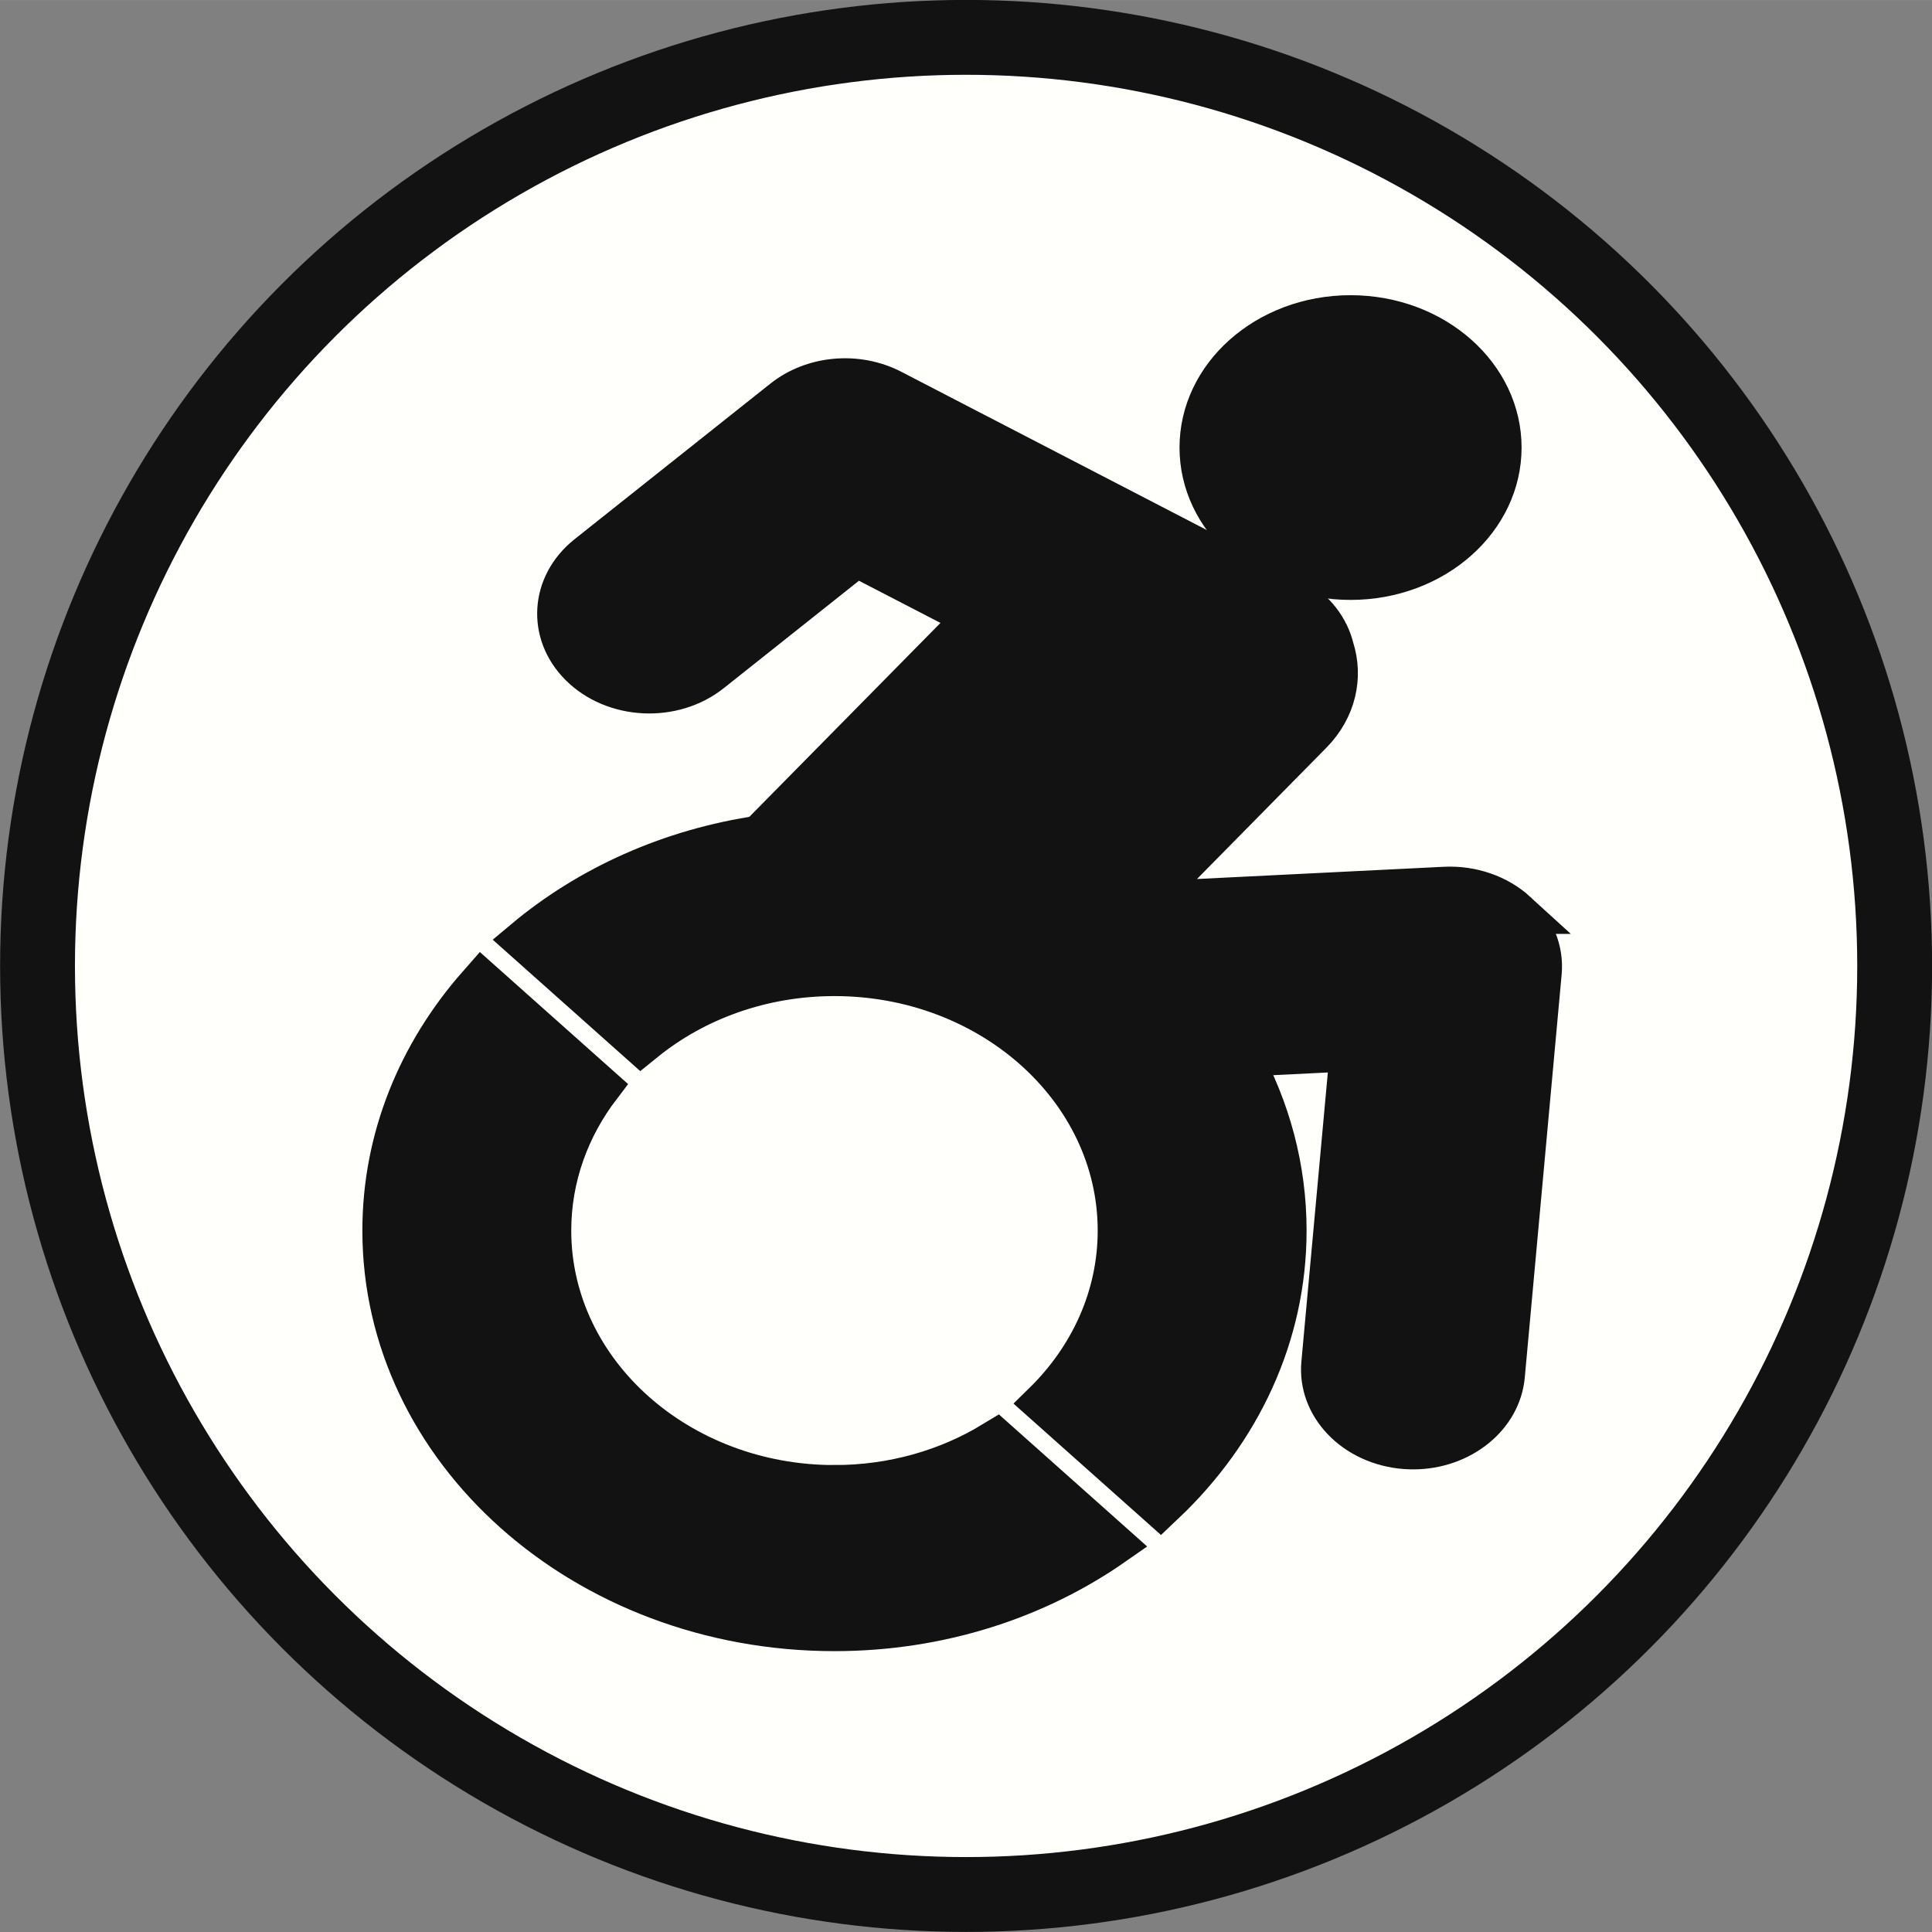 <?xml version="1.0" encoding="UTF-8" standalone="no"?>
<!-- Created with Inkscape (http://www.inkscape.org/) -->

<svg
   xmlns:dc="http://purl.org/dc/elements/1.1/"
   xmlns:cc="http://creativecommons.org/ns#"
   xmlns:rdf="http://www.w3.org/1999/02/22-rdf-syntax-ns#"
   xmlns:svg="http://www.w3.org/2000/svg"
   xmlns="http://www.w3.org/2000/svg"
   xmlns:sodipodi="http://sodipodi.sourceforge.net/DTD/sodipodi-0.dtd"
   xmlns:inkscape="http://www.inkscape.org/namespaces/inkscape"
   width="39.115"
   height="39.116"
   viewBox="0 0 10.349 10.349"
   version="1.1"
   id="svg8"
   inkscape:version="0.92.1 r15371"
   sodipodi:docname="bathroom-circle-icon.svg"
   inkscape:export-filename="C:\Users\Owner\code\wheelchairWiki\client\public\assets\icons\bathroom-icon.png"
   inkscape:export-xdpi="120"
   inkscape:export-ydpi="120">
  <rect x="0" y="0" width="10.349" height="10.349" fill="#808080" stroke="none"/>
  <defs
     id="defs2">
    <filter
       style="color-interpolation-filters:sRGB"
       inkscape:label="Drop Shadow"
       id="filter5715">
      <feFlood
         flood-opacity="0.498"
         flood-color="rgb(0,0,0)"
         result="flood"
         id="feFlood5705" />
      <feComposite
         in="flood"
         in2="SourceGraphic"
         operator="in"
         result="composite1"
         id="feComposite5707" />
      <feGaussianBlur
         in="composite1"
         stdDeviation="3.9"
         result="blur"
         id="feGaussianBlur5709" />
      <feOffset
         dx="-7.2"
         dy="4.7"
         result="offset"
         id="feOffset5711" />
      <feComposite
         in="SourceGraphic"
         in2="offset"
         operator="over"
         result="fbSourceGraphic"
         id="feComposite5713" />
      <feColorMatrix
         result="fbSourceGraphicAlpha"
         in="fbSourceGraphic"
         values="0 0 0 -1 0 0 0 0 -1 0 0 0 0 -1 0 0 0 0 1 0"
         id="feColorMatrix5717" />
      <feFlood
         id="feFlood5719"
         flood-opacity="0.498"
         flood-color="rgb(0,0,0)"
         result="flood"
         in="fbSourceGraphic" />
      <feComposite
         in2="fbSourceGraphic"
         id="feComposite5721"
         in="flood"
         operator="in"
         result="composite1" />
      <feGaussianBlur
         id="feGaussianBlur5723"
         in="composite1"
         stdDeviation="3.5"
         result="blur" />
      <feOffset
         id="feOffset5725"
         dx="-4.6"
         dy="5.1"
         result="offset" />
      <feComposite
         in2="offset"
         id="feComposite5727"
         in="fbSourceGraphic"
         operator="over"
         result="composite2" />
    </filter>
    <filter
       id="filter4566"
       inkscape:label="Drop Shadow"
       style="color-interpolation-filters:sRGB">
      <feFlood
         id="feFlood4556"
         result="flood"
         flood-color="rgb(0,0,0)"
         flood-opacity="0.498" />
      <feComposite
         id="feComposite4558"
         result="composite1"
         operator="in"
         in2="SourceGraphic"
         in="flood" />
      <feGaussianBlur
         id="feGaussianBlur4560"
         result="blur"
         stdDeviation="2.6"
         in="composite1" />
      <feOffset
         id="feOffset4562"
         result="offset"
         dy="3.4"
         dx="0.3" />
      <feComposite
         id="feComposite4564"
         result="composite2"
         operator="over"
         in2="offset"
         in="SourceGraphic" />
    </filter>
    <filter
       id="filter4589"
       inkscape:label="Drop Shadow"
       style="color-interpolation-filters:sRGB">
      <feFlood
         id="feFlood4579"
         result="flood"
         flood-color="rgb(0,0,0)"
         flood-opacity="0.498" />
      <feComposite
         id="feComposite4581"
         result="composite1"
         operator="in"
         in2="SourceGraphic"
         in="flood" />
      <feGaussianBlur
         id="feGaussianBlur4583"
         result="blur"
         stdDeviation="2.6"
         in="composite1" />
      <feOffset
         id="feOffset4585"
         result="offset"
         dy="3.4"
         dx="0.3" />
      <feComposite
         id="feComposite4587"
         result="composite2"
         operator="over"
         in2="offset"
         in="SourceGraphic" />
    </filter>
    <filter
       id="filter5715-4"
       inkscape:label="Drop Shadow"
       style="color-interpolation-filters:sRGB">
      <feFlood
         id="feFlood5705-3"
         result="flood"
         flood-color="rgb(0,0,0)"
         flood-opacity="0.498" />
      <feComposite
         id="feComposite5707-1"
         result="composite1"
         operator="in"
         in2="SourceGraphic"
         in="flood" />
      <feGaussianBlur
         id="feGaussianBlur5709-1"
         result="blur"
         stdDeviation="3.9"
         in="composite1" />
      <feOffset
         id="feOffset5711-2"
         result="offset"
         dy="4.7"
         dx="-7.2" />
      <feComposite
         id="feComposite5713-2"
         result="fbSourceGraphic"
         operator="over"
         in2="offset"
         in="SourceGraphic" />
      <feColorMatrix
         id="feColorMatrix5717-9"
         values="0 0 0 -1 0 0 0 0 -1 0 0 0 0 -1 0 0 0 0 1 0"
         in="fbSourceGraphic"
         result="fbSourceGraphicAlpha" />
      <feFlood
         in="fbSourceGraphic"
         result="flood"
         flood-color="rgb(0,0,0)"
         flood-opacity="0.498"
         id="feFlood5719-5" />
      <feComposite
         result="composite1"
         operator="in"
         in="flood"
         id="feComposite5721-3"
         in2="fbSourceGraphic" />
      <feGaussianBlur
         result="blur"
         stdDeviation="3.5"
         in="composite1"
         id="feGaussianBlur5723-1" />
      <feOffset
         result="offset"
         dy="5.1"
         dx="-4.6"
         id="feOffset5725-3" />
      <feComposite
         result="composite2"
         operator="over"
         in="fbSourceGraphic"
         id="feComposite5727-5"
         in2="offset" />
    </filter>
  </defs>
  <sodipodi:namedview
     id="base"
     pagecolor="#ffffff"
     bordercolor="#666666"
     borderopacity="1.0"
     inkscape:pageopacity="0.0"
     inkscape:pageshadow="2"
     inkscape:zoom="4"
     inkscape:cx="-18.686623"
     inkscape:cy="5.699603"
     inkscape:document-units="mm"
     inkscape:current-layer="layer1"
     showgrid="false"
     units="px"
     inkscape:window-width="1920"
     inkscape:window-height="986"
     inkscape:window-x="-11"
     inkscape:window-y="-11"
     inkscape:window-maximized="1"
     fit-margin-top="0"
     fit-margin-left="0"
     fit-margin-right="0"
     fit-margin-bottom="0" />
  <g
     inkscape:label="Layer 1"
     inkscape:groupmode="layer"
     id="layer1"
     transform="translate(-1.605,-278.314)">
    <ellipse
       style="opacity:1;vector-effect:none;fill:#fffffc;fill-opacity:1;stroke:#121212;stroke-width:0.401;stroke-linecap:butt;stroke-linejoin:bevel;stroke-miterlimit:3.9;stroke-dasharray:none;stroke-dashoffset:523.539;stroke-opacity:1;paint-order:markers fill stroke"
       id="path4509-4"
       cx="6.78"
       cy="283.488"
       rx="4.974"
       ry="4.974" />
    <g
       id="g4582"
       transform="translate(-108.127,171.225)">
      <g
         transform="matrix(0.04,0,0,0.038,110.382,105.025)"
         style="display:inline;fill:#121212;fill-opacity:1"
         id="layer1-3"
         inkscape:label="Layer 1"
         inkscape:export-xdpi="120.96"
         inkscape:export-ydpi="120.96">
        <g
           style="fill:#121212;fill-opacity:1;stroke:#121212;stroke-width:21.545;stroke-linecap:round;stroke-miterlimit:3.9;stroke-dasharray:none;stroke-opacity:1;paint-order:stroke markers fill"
           transform="matrix(0.305,0,0,0.286,-67.917,77.75)"
           id="g4505">
          <path
             style="fill:#121212;fill-opacity:1;stroke:#121212;stroke-width:21.545;stroke-linecap:round;stroke-miterlimit:3.9;stroke-dasharray:none;stroke-opacity:1;paint-order:stroke markers fill"
             inkscape:connector-curvature="0"
             d="M 833.556,367.574 C 825.803,359.619 814.97,355.419 803.9,356.025 l -133.981,7.458 73.733,-83.975 c 10.504,-11.962 13.505,-27.908 9.444,-42.157 -2.143,-9.764 -8.056,-18.648 -17.14,-24.324 -0.279,-0.199 -176.247,-102.423 -176.247,-102.423 -14.369,-8.347 -32.475,-6.508 -44.875,4.552 l -85.958,76.676 c -15.837,14.126 -17.224,38.416 -3.097,54.254 14.128,15.836 38.419,17.227 54.255,3.096 l 65.168,-58.131 53.874,31.285 -95.096,108.305 c -39.433,6.431 -74.913,24.602 -102.765,50.801 l 49.66,49.66 c 22.449,-20.412 52.256,-32.871 84.918,-32.871 69.667,0 126.346,56.68 126.346,126.348 0,32.662 -12.459,62.467 -32.869,84.916 l 49.657,49.66 c 33.08,-35.166 53.382,-82.484 53.382,-134.576 0,-31.035 -7.205,-60.384 -20.016,-86.482 l 51.861,-2.889 -12.616,154.75 c -1.725,21.152 14.027,39.695 35.18,41.422 1.059,0.086 2.116,0.127 3.163,0.127 19.806,0 36.621,-15.219 38.257,-35.306 l 16.193,-198.685 c 0.904,-11.071 -3.026,-21.989 -10.775,-29.942 z"
             id="path4499" />
          <path
             style="fill:#121212;fill-opacity:1;stroke:#121212;stroke-width:21.545;stroke-linecap:round;stroke-miterlimit:3.9;stroke-dasharray:none;stroke-opacity:1;paint-order:stroke markers fill"
             inkscape:connector-curvature="0"
             d="m 762.384,202.965 c 35.523,0 64.317,-28.797 64.317,-64.322 0,-35.523 -28.794,-64.323 -64.317,-64.323 -35.527,0 -64.323,28.8 -64.323,64.323 0,35.525 28.795,64.322 64.323,64.322 z"
             id="path4501" />
          <path
             style="fill:#121212;fill-opacity:1;stroke:#121212;stroke-width:21.545;stroke-linecap:round;stroke-miterlimit:3.9;stroke-dasharray:none;stroke-opacity:1;paint-order:stroke markers fill"
             inkscape:connector-curvature="0"
             d="m 535.794,650.926 c -69.668,0 -126.348,-56.68 -126.348,-126.348 0,-26.256 8.056,-50.66 21.817,-70.887 l -50.196,-50.195 c -26.155,33.377 -41.791,75.393 -41.791,121.082 0,108.535 87.983,196.517 196.518,196.517 45.691,0 87.703,-15.636 121.079,-41.792 L 606.678,629.11 c -20.226,13.757 -44.63,21.816 -70.884,21.816 z"
             id="path4503" />
        </g>
        <g
           id="g4564"
           transform="matrix(0.223,0,0,0.225,-29.746,100.989)"
           style="fill:#121212;fill-opacity:1" />
      </g>
      <g
         transform="translate(-6.938,-82.265)"
         inkscape:label="Layer 2"
         id="layer2" />
    </g>
  </g>
</svg>

